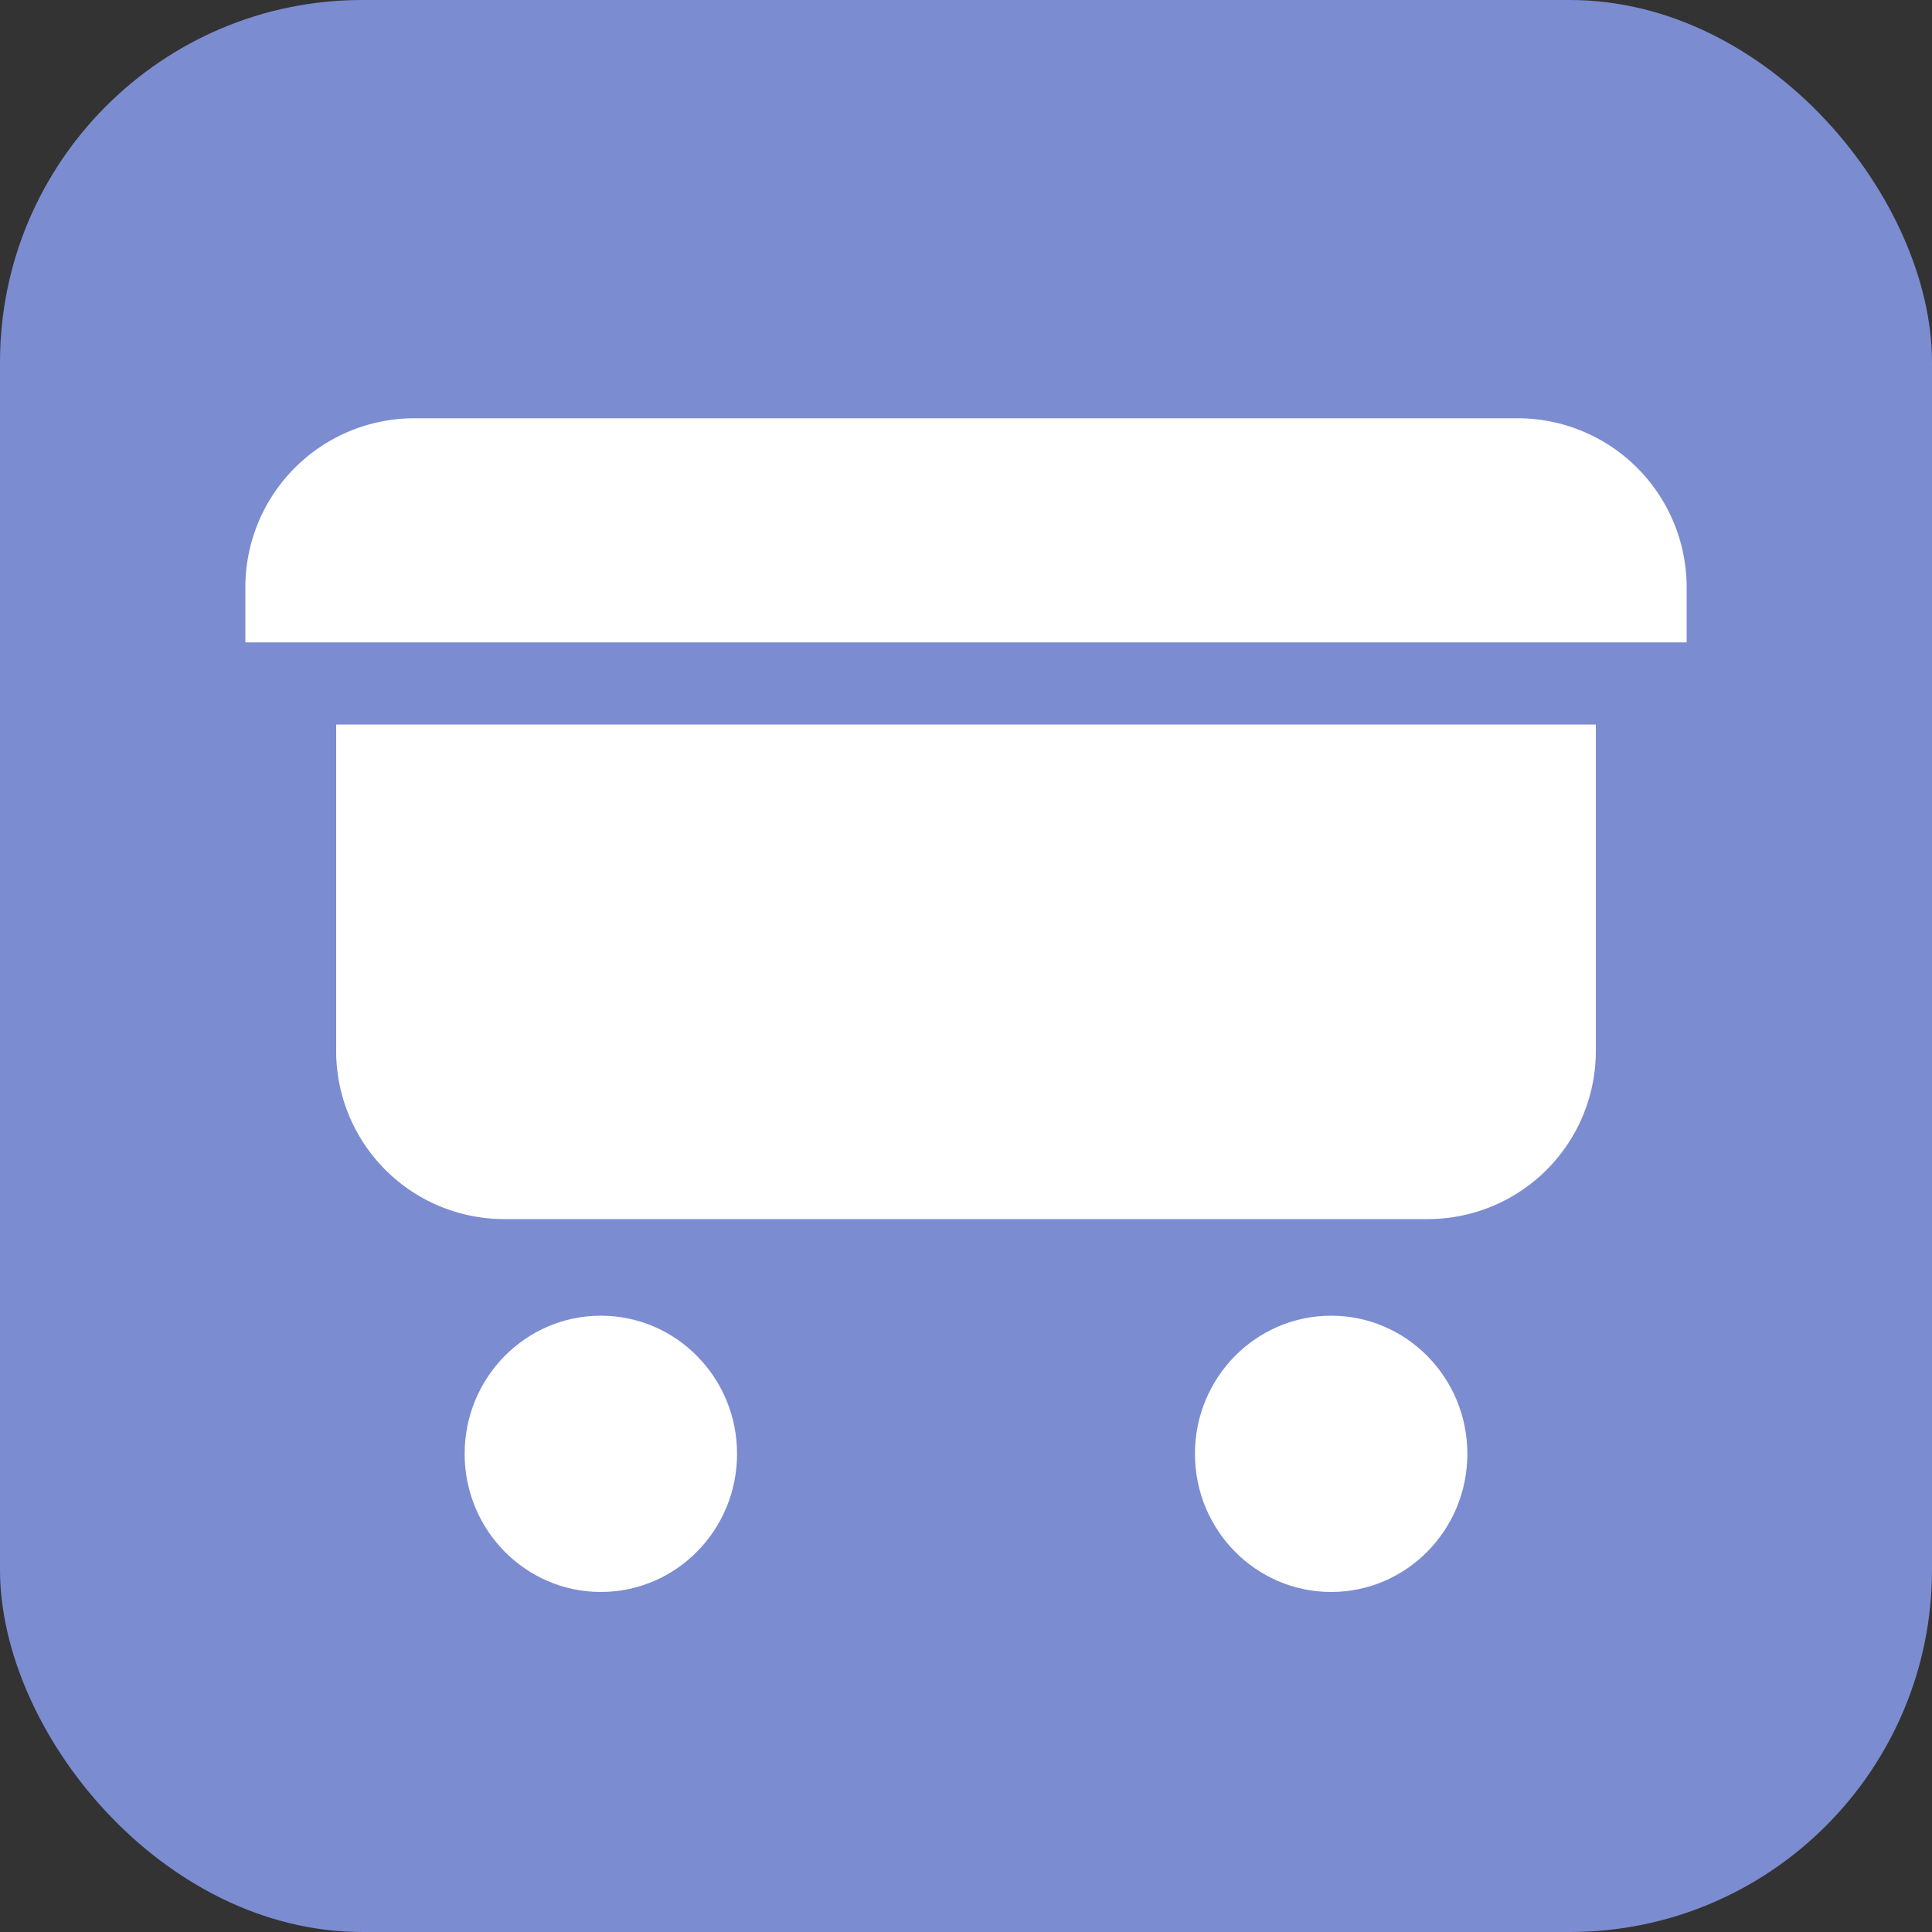 <svg xmlns="http://www.w3.org/2000/svg" viewBox="0 0 20 20"><rect x="0" y="0" width="20" height="20" fill="#333333" stroke="none"/><defs><style>.cls-1{fill:#7c8cd1;}.cls-2{fill:#fff;}</style></defs><g id="Ebene_2" data-name="Ebene 2"><g id="aktiv"><rect class="cls-1" width="20" height="20" rx="3.75"/></g><g id="Icons"><path class="cls-2" d="M17.46,6.07v.58H2.54V6.07A1.75,1.75,0,0,1,4.27,4.33H15.73A1.75,1.75,0,0,1,17.46,6.07Z"/><path class="cls-2" d="M16.52,7.5v3.38a1.74,1.74,0,0,1-1.73,1.74H5.21a1.74,1.74,0,0,1-1.73-1.74V7.5Z"/><ellipse class="cls-2" cx="6.22" cy="15.05" rx="1.41" ry="1.43"/><ellipse class="cls-2" cx="13.78" cy="15.05" rx="1.41" ry="1.43"/></g></g></svg>